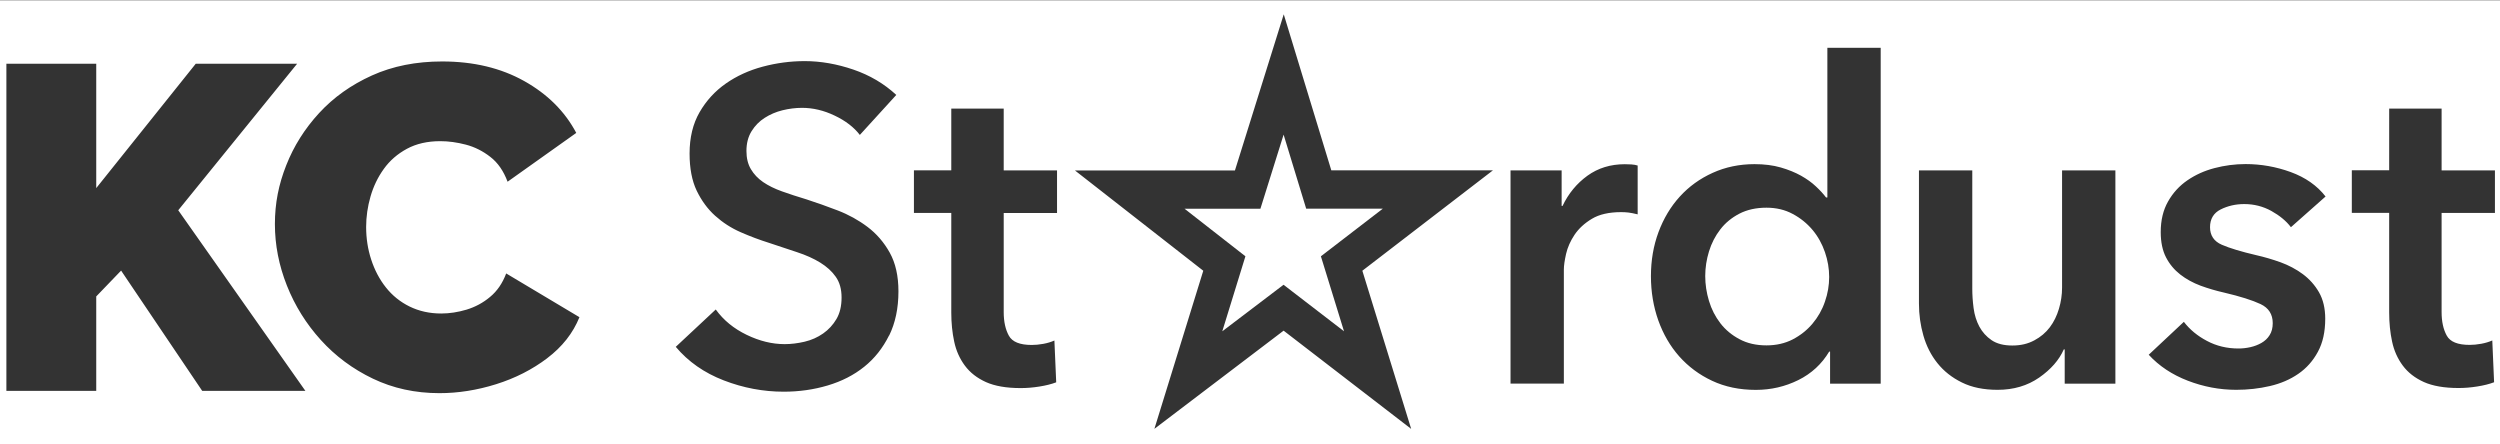 <?xml version="1.0" encoding="UTF-8"?><svg id="Text_copy" xmlns="http://www.w3.org/2000/svg" viewBox="0 0 360.04 64"><rect x="0" y="0" width="360.04" height="64" fill="#333333" stroke="none"/><defs><style>.cls-1{fill:#fff;}</style></defs><polygon class="cls-1" points="188.11 30.05 184.86 19.39 181.52 30.06 170.59 30.06 179.36 36.91 176.03 47.71 184.85 41.01 193.56 47.71 190.23 36.91 199.15 30.05 188.11 30.05"/><path class="cls-1" d="M261.03,33.11c-.79-.94-1.74-1.71-2.85-2.3-1.11-.6-2.37-.9-3.78-.9-1.49,0-2.79,.29-3.9,.86-1.11,.58-2.03,1.33-2.75,2.27-.73,.94-1.27,2-1.63,3.17-.36,1.17-.54,2.36-.54,3.55s.18,2.39,.54,3.58c.36,1.2,.91,2.26,1.63,3.2,.72,.94,1.64,1.71,2.75,2.3,1.11,.6,2.41,.9,3.9,.9,1.41,0,2.67-.29,3.78-.86,1.11-.58,2.06-1.33,2.85-2.27,.79-.94,1.39-1.99,1.79-3.17,.41-1.17,.61-2.36,.61-3.55s-.2-2.39-.61-3.58c-.41-1.19-1-2.26-1.79-3.2Z"/><path class="cls-1" d="M0,.04v63.96H360.04V.04H0ZM29.12,56.29l-11.68-17.32-3.58,3.72v13.6H.92V9.18H13.86V27.09L28.19,9.18h14.6L25.67,30.28l18.31,26.01h-14.86Zm49.7-4.71c-2.17,1.64-4.62,2.89-7.37,3.75-2.74,.86-5.46,1.29-8.16,1.29-3.5,0-6.69-.7-9.59-2.09-2.9-1.39-5.4-3.25-7.5-5.57-2.1-2.32-3.73-4.93-4.88-7.83-1.15-2.9-1.73-5.85-1.73-8.86s.54-5.7,1.63-8.46c1.08-2.76,2.67-5.28,4.74-7.53,2.08-2.26,4.61-4.06,7.6-5.41,2.99-1.35,6.36-2.02,10.12-2.02,4.51,0,8.45,.94,11.81,2.82,3.36,1.88,5.86,4.37,7.5,7.47l-9.89,7.03c-.58-1.55-1.4-2.74-2.49-3.58-1.08-.84-2.26-1.43-3.52-1.76-1.26-.33-2.49-.5-3.68-.5-1.86,0-3.46,.37-4.81,1.1-1.35,.73-2.46,1.69-3.32,2.89-.86,1.19-1.5,2.52-1.92,3.98-.42,1.46-.63,2.92-.63,4.38,0,1.64,.24,3.21,.73,4.71,.49,1.5,1.19,2.84,2.12,4.01,.93,1.17,2.07,2.09,3.42,2.75,1.35,.66,2.86,1,4.55,1,1.19,0,2.41-.19,3.65-.56,1.24-.38,2.37-.98,3.38-1.83,1.02-.84,1.79-1.97,2.32-3.38l10.55,6.3c-.93,2.3-2.48,4.27-4.65,5.91Zm49.22-3.27c-.9,1.81-2.09,3.32-3.58,4.51-1.49,1.2-3.24,2.09-5.25,2.69s-4.12,.9-6.34,.9c-2.94,0-5.82-.54-8.64-1.63-2.82-1.09-5.12-2.7-6.91-4.83l5.76-5.38c1.11,1.54,2.59,2.75,4.45,3.65,1.86,.9,3.68,1.34,5.47,1.34,.94,0,1.9-.12,2.88-.35,.98-.23,1.87-.63,2.66-1.18,.79-.55,1.43-1.25,1.92-2.08s.74-1.87,.74-3.1-.28-2.19-.83-2.98c-.55-.79-1.3-1.47-2.24-2.05-.94-.58-2.05-1.08-3.33-1.5-1.28-.43-2.62-.87-4.03-1.34-1.37-.43-2.73-.94-4.1-1.54-1.37-.6-2.59-1.39-3.68-2.37-1.09-.98-1.97-2.19-2.66-3.62-.68-1.43-1.02-3.21-1.02-5.34,0-2.3,.48-4.29,1.44-5.95s2.22-3.04,3.78-4.13c1.56-1.09,3.33-1.9,5.31-2.43,1.98-.53,4-.8,6.05-.8,2.3,0,4.64,.41,7.01,1.22,2.37,.81,4.43,2.03,6.18,3.65l-5.25,5.76c-.85-1.11-2.06-2.04-3.62-2.78-1.56-.75-3.13-1.12-4.7-1.12-.94,0-1.88,.12-2.82,.35-.94,.23-1.79,.6-2.56,1.09-.77,.49-1.4,1.13-1.89,1.92-.49,.79-.74,1.74-.74,2.85,0,1.02,.21,1.9,.64,2.62,.43,.73,1.01,1.34,1.76,1.86,.75,.51,1.65,.96,2.72,1.34,1.07,.38,2.24,.77,3.52,1.15,1.45,.47,2.95,1,4.51,1.6,1.56,.6,2.99,1.39,4.29,2.37,1.3,.98,2.37,2.22,3.2,3.71s1.25,3.35,1.25,5.57c0,2.43-.45,4.56-1.34,6.37Zm24.19-17.63h-7.68v14.27c0,1.37,.25,2.5,.74,3.39,.49,.9,1.59,1.34,3.3,1.34,.51,0,1.07-.05,1.66-.16,.6-.11,1.13-.27,1.6-.48l.26,6.02c-.68,.26-1.49,.46-2.43,.61-.94,.15-1.83,.22-2.69,.22-2.05,0-3.71-.29-4.99-.86-1.28-.58-2.29-1.36-3.04-2.37s-1.26-2.15-1.54-3.46c-.28-1.3-.42-2.7-.42-4.19v-14.34h-5.38v-6.14h5.38V15.64h7.55v8.9h7.68v6.14Zm50.99,31.08l-18.36-14.14-18.61,14.14,7.04-22.77-18.48-14.44h23.04l7.03-22.49,6.85,22.47h23.28l-18.81,14.46,7.03,22.77Zm32.63-30.89c-.51-.13-.95-.21-1.31-.26-.36-.04-.71-.06-1.06-.06-1.75,0-3.16,.32-4.22,.96-1.07,.64-1.9,1.41-2.5,2.3-.6,.9-1,1.81-1.22,2.75-.21,.94-.32,1.69-.32,2.24v16.45h-7.68V24.54h7.36v5.12h.13c.85-1.79,2.05-3.24,3.58-4.35,1.54-1.11,3.33-1.66,5.38-1.66,.3,0,.62,.01,.96,.03,.34,.02,.64,.08,.9,.16v7.04Zm35.01,24.38h-7.3v-4.61h-.13c-1.07,1.79-2.55,3.16-4.45,4.1-1.9,.94-3.94,1.41-6.11,1.41-2.35,0-4.45-.44-6.3-1.31-1.86-.87-3.43-2.05-4.74-3.52-1.3-1.47-2.3-3.2-3.01-5.18-.7-1.98-1.06-4.11-1.06-6.37s.36-4.37,1.09-6.34c.73-1.96,1.75-3.67,3.07-5.12,1.32-1.45,2.9-2.59,4.74-3.42,1.83-.83,3.84-1.25,6.02-1.25,1.41,0,2.67,.16,3.78,.48,1.11,.32,2.08,.72,2.91,1.18,.83,.47,1.55,.98,2.14,1.54,.6,.56,1.09,1.09,1.47,1.6h.19V6.88h7.68V55.26Zm33.79,0h-7.3v-4.93h-.13c-.68,1.54-1.87,2.89-3.55,4.06-1.69,1.17-3.68,1.76-5.98,1.76-2.01,0-3.72-.35-5.15-1.06-1.43-.7-2.6-1.63-3.52-2.78-.92-1.15-1.59-2.47-2.02-3.97-.43-1.49-.64-3.03-.64-4.61V24.54h7.68v17.02c0,.9,.06,1.83,.19,2.82s.41,1.87,.83,2.66c.43,.79,1.01,1.44,1.76,1.95,.75,.51,1.74,.77,2.98,.77s2.25-.25,3.17-.74c.92-.49,1.66-1.12,2.24-1.89,.58-.77,1.01-1.65,1.31-2.66,.3-1,.45-2.02,.45-3.04V24.54h7.68v30.72Zm15.33-20c1.13,.49,2.78,.99,4.96,1.5,1.15,.26,2.31,.6,3.49,1.02,1.17,.43,2.24,.99,3.2,1.7s1.74,1.58,2.34,2.62c.6,1.05,.9,2.32,.9,3.81,0,1.88-.35,3.47-1.06,4.77-.7,1.3-1.64,2.36-2.82,3.17-1.17,.81-2.54,1.4-4.1,1.76-1.56,.36-3.17,.54-4.83,.54-2.39,0-4.72-.44-6.98-1.31-2.26-.87-4.14-2.12-5.63-3.74l5.06-4.74c.85,1.11,1.96,2.03,3.33,2.75,1.37,.73,2.88,1.09,4.54,1.09,.55,0,1.12-.06,1.7-.19s1.11-.33,1.6-.61c.49-.28,.89-.65,1.18-1.12,.3-.47,.45-1.04,.45-1.73,0-1.28-.59-2.2-1.76-2.75-1.17-.55-2.93-1.11-5.28-1.66-1.15-.26-2.27-.59-3.36-.99-1.09-.41-2.06-.94-2.91-1.6-.85-.66-1.54-1.48-2.05-2.46s-.77-2.2-.77-3.65c0-1.71,.35-3.18,1.06-4.42,.7-1.24,1.63-2.25,2.78-3.04,1.15-.79,2.45-1.38,3.9-1.76,1.45-.38,2.94-.58,4.48-.58,2.22,0,4.38,.38,6.5,1.15,2.11,.77,3.79,1.94,5.02,3.52l-4.99,4.42c-.68-.9-1.62-1.67-2.82-2.34-1.2-.66-2.5-.99-3.9-.99-1.24,0-2.37,.26-3.39,.77-1.02,.51-1.54,1.37-1.54,2.56s.57,2.04,1.7,2.53Zm39.33-4.58h-7.68v14.27c0,1.37,.25,2.5,.74,3.39,.49,.9,1.59,1.34,3.3,1.34,.51,0,1.07-.05,1.66-.16,.6-.11,1.13-.27,1.6-.48l.26,6.02c-.68,.26-1.49,.46-2.43,.61-.94,.15-1.83,.22-2.69,.22-2.05,0-3.71-.29-4.99-.86-1.28-.58-2.29-1.36-3.04-2.37s-1.26-2.15-1.54-3.46c-.28-1.3-.42-2.7-.42-4.19v-14.34h-5.38v-6.14h5.38V15.64h7.55v8.9h7.68v6.14Z"/></svg>